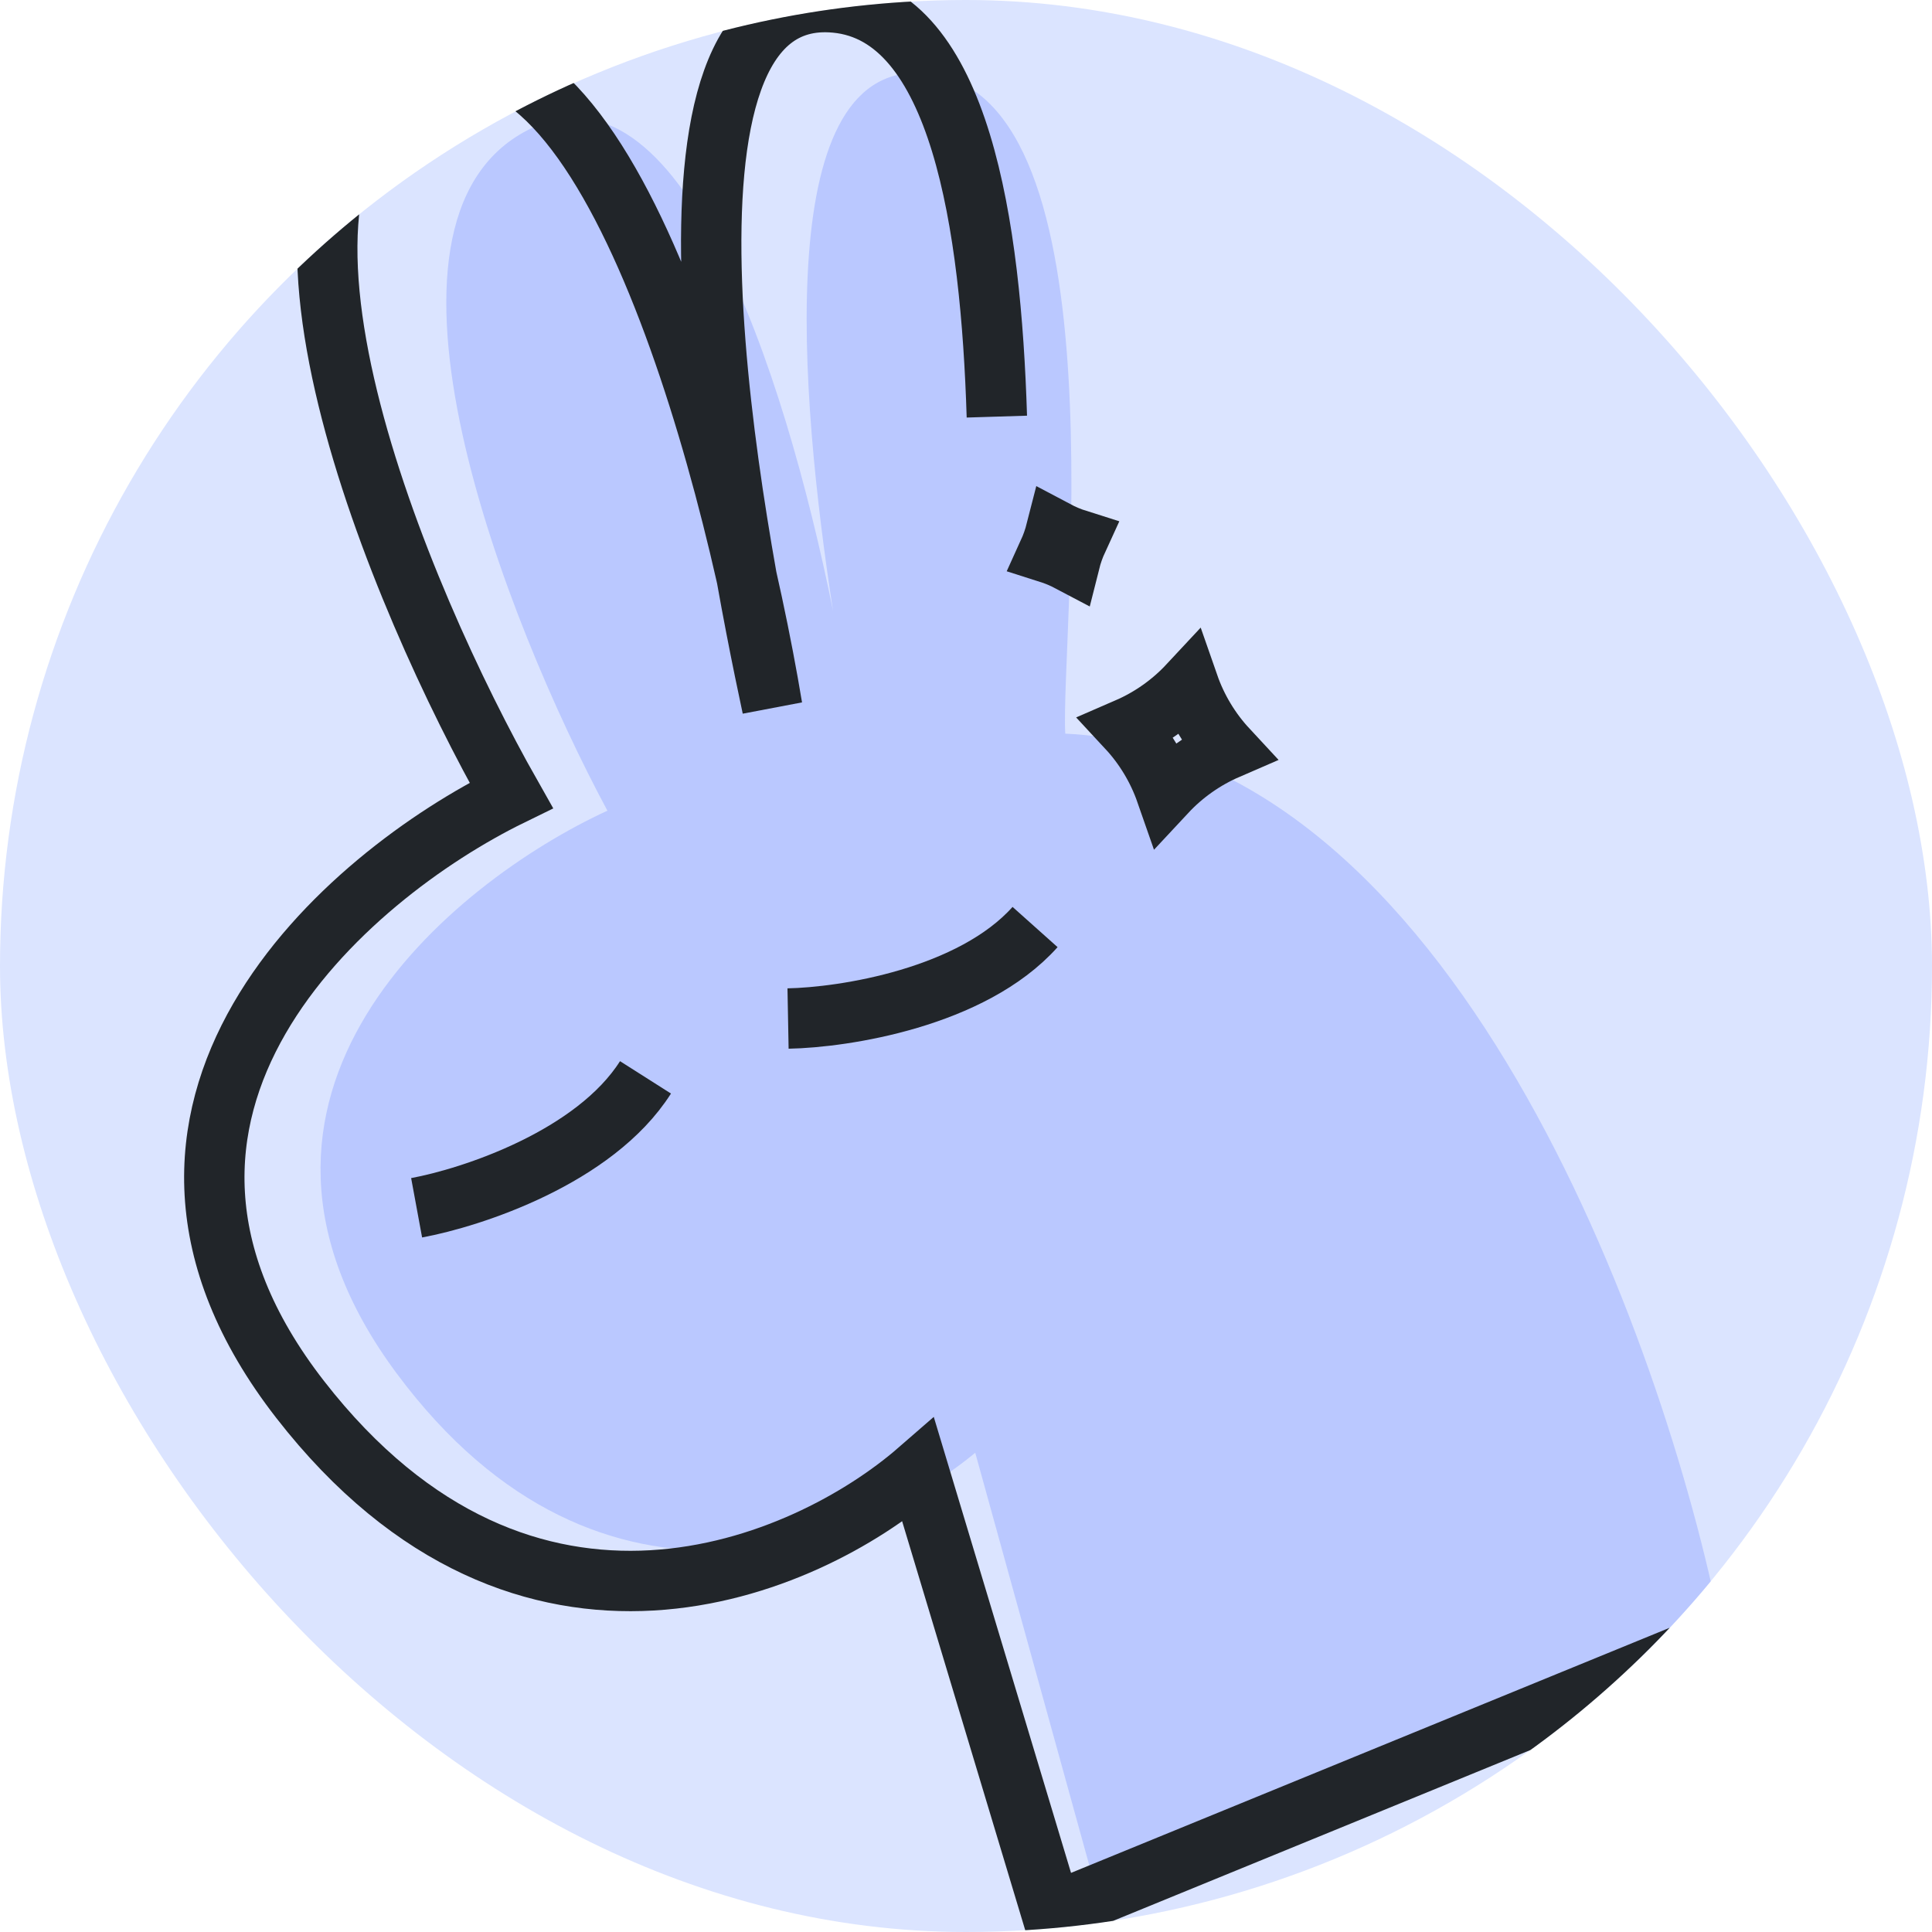 <svg width="64" height="64" viewBox="0 0 64 64" fill="none" xmlns="http://www.w3.org/2000/svg">
<g clip-path="url(#clip0_834_1969)">
<circle cx="32" cy="32" r="32" fill="#DBE4FF"/>
<path d="M30.772 2.438C37.248 3.204 35.118 21.155 35.288 24.303C48.103 24.915 55.113 44.353 57.016 53.995L36.14 61.992L32.306 48.124C28.756 51.074 19.951 54.675 13.134 45.487C6.318 36.299 14.952 29.237 20.121 26.855C16.77 20.616 11.55 7.372 17.48 4.31C22.502 1.716 25.963 12.157 27.596 20.238C26.494 13.11 25.508 1.816 30.772 2.438Z" fill="#BAC8FF"/>
<path d="M56.874 54.362L34.839 63.384L30.421 48.707C26.712 51.934 17.424 55.982 9.944 46.361C2.464 36.739 11.487 29.01 16.934 26.348C13.214 19.784 7.336 5.805 13.577 2.4C19.817 -1.005 24.18 15.003 25.582 23.432C24.364 17.748 20.771 -0.574 27.685 0.086C31.823 0.48 32.827 7.505 33.022 13.801" stroke="#212529" stroke-width="2"/>
<path d="M13.801 40.009C15.627 39.672 19.7 38.338 21.383 35.689" stroke="#212529" stroke-width="2"/>
<path d="M26.105 33.74C27.962 33.705 32.197 33.049 34.288 30.709" stroke="#212529" stroke-width="2"/>
<path d="M37.343 24.121C38.111 23.788 38.804 23.299 39.376 22.685C39.652 23.477 40.09 24.204 40.66 24.818C39.891 25.151 39.198 25.64 38.626 26.254C38.35 25.462 37.913 24.735 37.343 24.121Z" stroke="#212529" stroke-width="2"/>
<path d="M34.726 18.312C34.833 18.077 34.919 17.833 34.983 17.582C35.211 17.703 35.45 17.803 35.697 17.881C35.589 18.116 35.503 18.36 35.44 18.611C35.211 18.49 34.972 18.39 34.726 18.312Z" stroke="#212529" stroke-width="2"/>
</g>
<defs>
<clipPath id="clip0_834_1969">
<rect width="64" height="64" rx="32" fill="white"/>
</clipPath>
</defs>
</svg>
